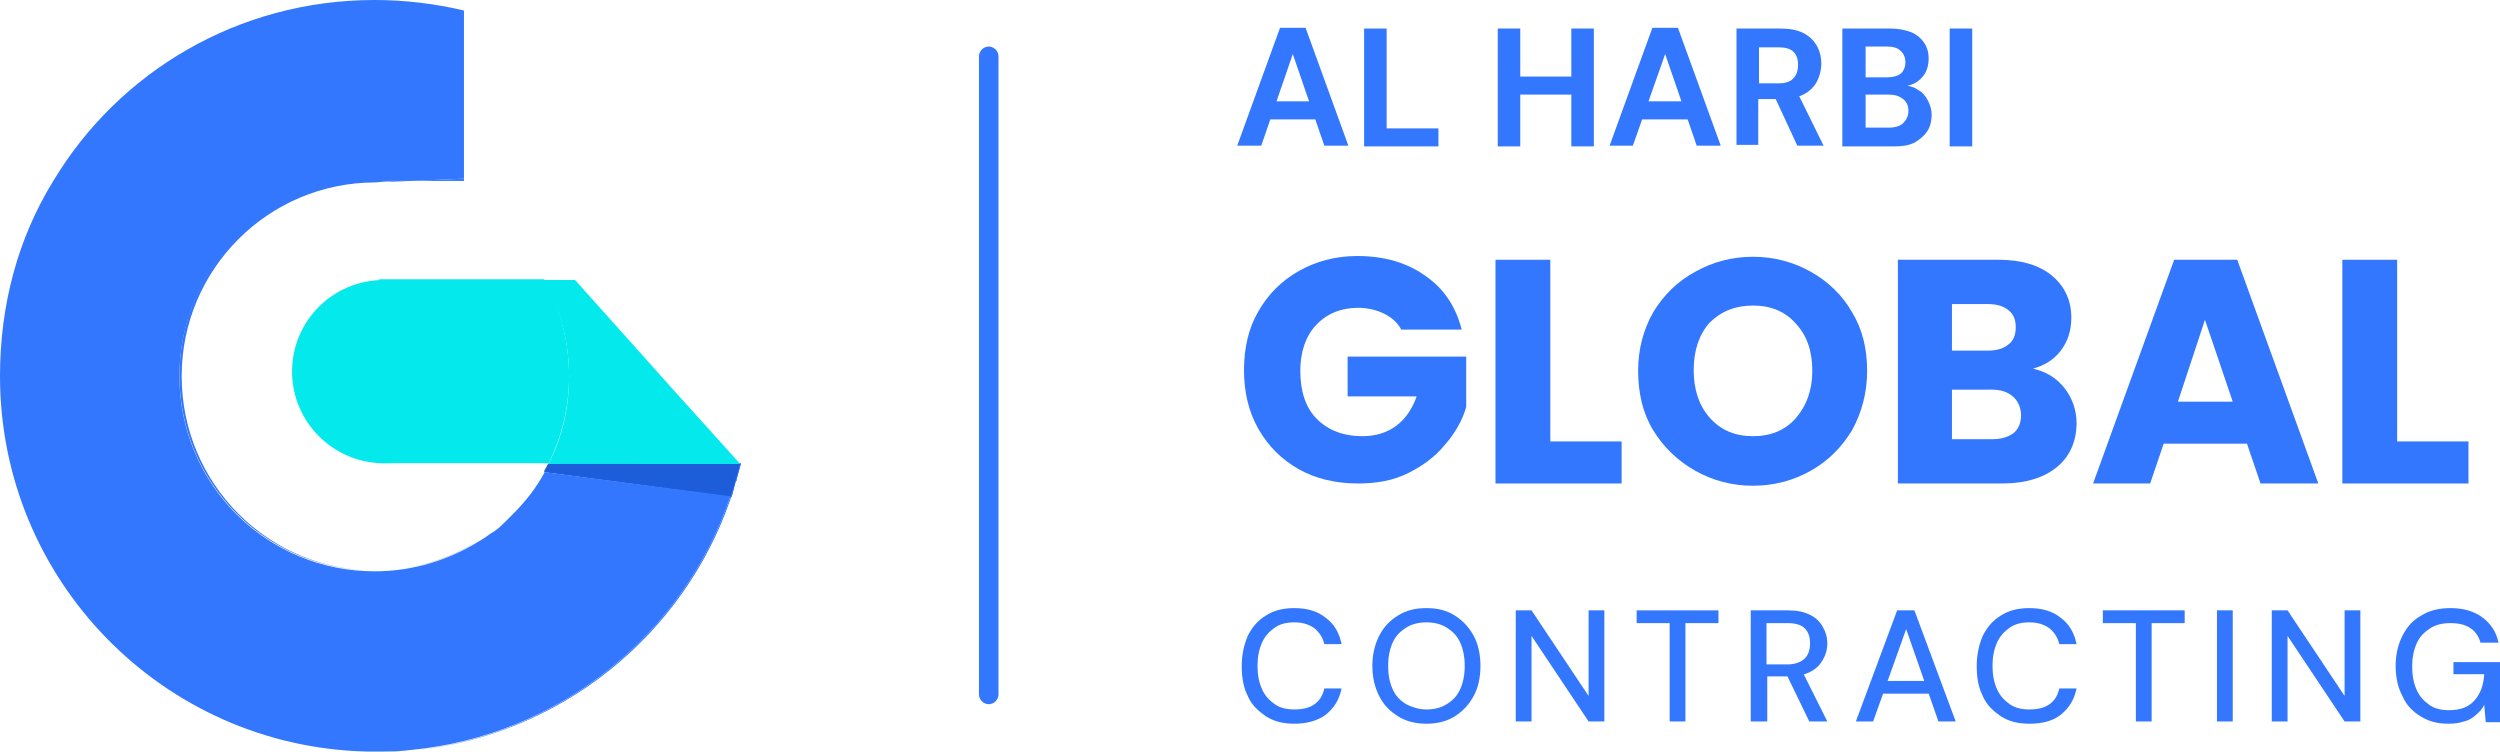 <?xml version="1.0" encoding="utf-8"?>
<!-- Generator: Adobe Illustrator 27.3.1, SVG Export Plug-In . SVG Version: 6.00 Build 0)  -->
<svg version="1.1" id="Layer_1" xmlns="http://www.w3.org/2000/svg" xmlns:xlink="http://www.w3.org/1999/xlink" x="0px" y="0px"
	 viewBox="0 0 333 100.1" style="enable-background:new 0 0 333 100.1;" xml:space="preserve">
<style type="text/css">
	.st0{fill:#04E9EC;}
	.st1{fill:#3377FE;}
	.st2{fill:url(#SVGID_1_);}
	.st3{fill-rule:evenodd;clip-rule:evenodd;fill:#3377FE;}
</style>
<g>
	<path class="st0" d="M98.6,61.6L98.6,61.6L98.6,61.6C98.6,61.7,98.6,61.6,98.6,61.6z"/>
	<path class="st1" d="M98.6,61.7c-0.4,1.5-0.8,3-1.3,4.4l-24.8-3.3l0-0.1c0.2-0.3,0.4-0.7,0.6-1H98.6z"/>
	<linearGradient id="SVGID_1_" gradientUnits="userSpaceOnUse" x1="85.604" y1="156.189" x2="85.604" y2="-70.174">
		<stop  offset="0" style="stop-color:#104BC0"/>
		<stop  offset="1" style="stop-color:#3377FE"/>
	</linearGradient>
	<path class="st2" d="M98.7,61.7l-0.6,2.2c0,0.1,0,0.2-0.1,0.2L97.5,66l-0.1,0.2h0l-0.1,0l-24.8-3.3l0-0.1l0.5-1H98.7z"/>
	<path class="st1" d="M98.7,61.7l-0.6,2.2c0,0.1,0,0.2-0.1,0.2L97.5,66c0,0.1,0,0.1-0.1,0.2c-6.2,18.3-22.7,31.9-42.7,33.8
		C74.6,98,91.1,84.4,97.3,66.1c0.5-1.5,0.9-2.9,1.3-4.4H98.7z"/>
	<path class="st0" d="M75.8,50.1c0,4.2-1,8.1-2.7,11.6H50.7l-0.2-24.5h22C74.6,41,75.8,45.4,75.8,50.1z"/>
	<path class="st0" d="M73.1,61.7c1.8-3.5,2.7-7.4,2.7-11.6c0-4.7-1.2-9-3.4-12.8h4.2l6.9,7.7l5.9,6.6l4.6,5.1l4.5,5c0,0,0,0.1,0,0.1
		H73.1z"/>
	<path class="st1" d="M54.8,24.1l-2.6,0.1c-0.8-0.1-1.5-0.1-2.3-0.1H54.8z"/>
	<path class="st1" d="M53.7,100c-0.8,0.1-1.6,0.1-2.5,0.1C52.1,100.1,52.9,100.1,53.7,100z"/>
	<path class="st1" d="M63.8,72c-4,2.6-8.8,4-13.9,4c-14.4,0-26-11.6-26-26s11.6-26,26-26c0.8,0,1.5,0,2.3,0.1L50,24.3
		c-14.3,0-25.8,11.6-25.8,25.8C24.2,64.4,35.7,76,50,76C55.1,76,59.8,74.5,63.8,72z"/>
	<path class="st1" d="M97.3,66.1C91.1,84.4,74.6,98,54.7,99.9c-0.3,0-0.7,0.1-1,0.1c-0.8,0.1-1.6,0.1-2.5,0.1h-2.5
		C21.7,99.4,0,77.3,0,50.1c0-9.5,2.4-18.4,7.1-26h0C15.8,9.6,31.7,0,49.9,0C54,0,58,0.5,61.8,1.4v22.4l-7,0.3h-4.9
		c-14.4,0-26,11.6-26,26s11.6,26,26,26c5.1,0,9.9-1.5,13.9-4c0.5-0.3,1-0.6,1.5-1c0.2-0.1,0.3-0.2,0.5-0.3c0.6-0.4,1.1-0.9,1.6-1.4
		c0.3-0.3,0.6-0.6,0.9-0.9c1.7-1.7,3.2-3.6,4.3-5.7l0,0.1L97.3,66.1z"/>
	<polygon class="st1" points="61.8,23.8 61.8,24.1 54.8,24.1 	"/>
	<path class="st0" d="M38.9,49.5c0-6.8,5.5-12.2,12.2-12.2h0.4c6.8,0,12.2,5.5,12.2,12.2c0,6.8-5.5,12.2-12.2,12.2h-0.4
		C44.4,61.7,38.9,56.2,38.9,49.5z"/>
	<path class="st3" d="M131.7,6.2c0.7,0,1.3,0.6,1.3,1.3v85c0,0.7-0.6,1.3-1.3,1.3c-0.7,0-1.3-0.6-1.3-1.3v-85
		C130.4,6.8,131,6.2,131.7,6.2z"/>
	<path class="st1" d="M164.8,19.4l5.7-15.7h3.4l5.7,15.7h-3.2l-4.2-12.2L168,19.4H164.8z M167.3,15.9l0.8-2.4h8l0.8,2.4H167.3z"/>
	<path class="st1" d="M181.7,19.4V3.8h3v13.3h6.9v2.4H181.7z"/>
	<path class="st1" d="M209.3,19.4V3.8h3v15.7H209.3z M199.5,19.4V3.8h3v15.7H199.5z M202.1,12.6v-2.4h7.8v2.4H202.1z"/>
	<path class="st1" d="M214.4,19.4l5.7-15.7h3.4l5.7,15.7h-3.2l-4.2-12.2l-4.3,12.2H214.4z M216.9,15.9l0.8-2.4h8l0.8,2.4H216.9z"/>
	<path class="st1" d="M231.3,19.4V3.8h5.8c1.3,0,2.3,0.2,3.1,0.6c0.8,0.4,1.4,1,1.8,1.7c0.4,0.7,0.6,1.5,0.6,2.4
		c0,0.8-0.2,1.6-0.6,2.4c-0.4,0.7-1,1.3-1.8,1.7c-0.8,0.4-1.9,0.6-3.2,0.6h-2.8v6.1H231.3z M239.4,19.4l-3.2-6.9h3.3l3.4,6.9H239.4z
		 M234.3,11.1h2.6c0.9,0,1.6-0.2,2-0.7c0.4-0.4,0.6-1,0.6-1.8c0-0.7-0.2-1.3-0.6-1.7c-0.4-0.4-1.1-0.6-2-0.6h-2.6V11.1z"/>
	<path class="st1" d="M245.4,19.4V3.8h6.4c1.1,0,2,0.2,2.8,0.5c0.7,0.3,1.3,0.8,1.7,1.4c0.4,0.6,0.6,1.3,0.6,2.1
		c0,0.8-0.2,1.5-0.5,2c-0.3,0.5-0.8,1-1.4,1.3c-0.6,0.3-1.2,0.4-1.8,0.5l0.4-0.2c0.7,0,1.4,0.2,1.9,0.6c0.6,0.3,1,0.8,1.3,1.4
		c0.3,0.6,0.5,1.2,0.5,1.9c0,0.8-0.2,1.6-0.6,2.2c-0.4,0.6-1,1.1-1.7,1.5c-0.8,0.4-1.7,0.5-2.8,0.5H245.4z M248.5,17h3.1
		c0.8,0,1.5-0.2,1.9-0.6c0.4-0.4,0.7-0.9,0.7-1.6c0-0.7-0.2-1.2-0.7-1.6c-0.5-0.4-1.1-0.6-1.9-0.6h-3.1V17z M248.5,10.3h2.9
		c0.8,0,1.4-0.2,1.8-0.5c0.4-0.4,0.6-0.9,0.6-1.5c0-0.6-0.2-1.1-0.6-1.5c-0.4-0.4-1-0.6-1.8-0.6h-2.9V10.3z"/>
	<path class="st1" d="M259.7,19.4V3.8h3v15.7H259.7z"/>
	<path class="st1" d="M186.7,44c-0.5-1-1.3-1.7-2.3-2.2c-1-0.5-2.2-0.8-3.5-0.8c-2.3,0-4.2,0.8-5.6,2.3c-1.4,1.5-2.1,3.6-2.1,6.1
		c0,2.7,0.7,4.9,2.2,6.4c1.5,1.5,3.5,2.3,6.1,2.3c1.8,0,3.3-0.5,4.5-1.4c1.2-0.9,2.1-2.2,2.7-3.9h-9.2v-5.3h15.8v6.7
		c-0.5,1.8-1.5,3.5-2.8,5c-1.3,1.6-2.9,2.8-4.9,3.8c-2,1-4.2,1.4-6.7,1.4c-2.9,0-5.6-0.6-7.9-1.9c-2.3-1.3-4.1-3.1-5.4-5.4
		c-1.3-2.3-1.9-4.9-1.9-7.8c0-2.9,0.6-5.6,1.9-7.8c1.3-2.3,3.1-4.1,5.4-5.4c2.3-1.3,4.9-2,7.8-2c3.6,0,6.6,0.9,9,2.6
		c2.5,1.7,4.1,4.1,4.9,7.2H186.7z"/>
	<path class="st1" d="M206.5,58.8h9.5v5.6h-16.8V34.6h7.3V58.8z"/>
	<path class="st1" d="M233.5,64.7c-2.8,0-5.4-0.7-7.7-2c-2.3-1.3-4.2-3.1-5.6-5.4c-1.4-2.3-2-5-2-7.9c0-2.9,0.7-5.5,2-7.8
		c1.4-2.3,3.2-4.1,5.6-5.4c2.3-1.3,4.9-2,7.7-2c2.8,0,5.4,0.7,7.7,2c2.3,1.3,4.2,3.1,5.5,5.4c1.4,2.3,2,4.9,2,7.8
		c0,2.9-0.7,5.5-2,7.9c-1.4,2.3-3.2,4.1-5.5,5.4C238.9,64,236.3,64.7,233.5,64.7z M233.5,58.1c2.4,0,4.3-0.8,5.7-2.4
		c1.4-1.6,2.2-3.7,2.2-6.3c0-2.6-0.7-4.7-2.2-6.3c-1.4-1.6-3.3-2.4-5.7-2.4c-2.4,0-4.3,0.8-5.8,2.3c-1.4,1.6-2.1,3.7-2.1,6.3
		c0,2.6,0.7,4.7,2.1,6.3C229.2,57.3,231.1,58.1,233.5,58.1z"/>
	<path class="st1" d="M270.8,49.1c1.7,0.4,3.1,1.2,4.2,2.6c1,1.3,1.6,2.9,1.6,4.6c0,2.5-0.9,4.5-2.6,5.9c-1.7,1.4-4.1,2.2-7.3,2.2
		h-13.9V34.6h13.4c3,0,5.4,0.7,7.1,2.1c1.7,1.4,2.6,3.3,2.6,5.6c0,1.8-0.5,3.2-1.4,4.4C273.6,47.9,272.3,48.7,270.8,49.1z M260,46.7
		h4.8c1.2,0,2.1-0.3,2.7-0.8c0.7-0.5,1-1.3,1-2.3c0-1-0.3-1.8-1-2.3c-0.6-0.5-1.5-0.8-2.7-0.8H260V46.7z M265.4,58.5
		c1.2,0,2.1-0.3,2.8-0.8c0.7-0.6,1-1.4,1-2.4c0-1-0.4-1.9-1.1-2.5c-0.7-0.6-1.6-0.9-2.8-0.9H260v6.6H265.4z"/>
	<path class="st1" d="M299.3,59.1h-11.1l-1.8,5.3h-7.6l10.8-29.8h8.4l10.8,29.8h-7.7L299.3,59.1z M297.4,53.5l-3.7-10.9l-3.6,10.9
		H297.4z"/>
	<path class="st1" d="M319.3,58.8h9.5v5.6H312V34.6h7.3V58.8z"/>
	<path class="st1" d="M172.4,96.4c-1.5,0-2.7-0.3-3.8-1c-1-0.7-1.9-1.5-2.4-2.7c-0.6-1.2-0.8-2.5-0.8-4c0-1.5,0.3-2.8,0.8-4
		c0.6-1.2,1.4-2.1,2.4-2.7c1.1-0.7,2.3-1,3.8-1c1.7,0,3.1,0.4,4.2,1.3c1.1,0.8,1.8,2,2.1,3.5h-2.3c-0.2-0.9-0.7-1.6-1.3-2.1
		c-0.7-0.5-1.5-0.8-2.7-0.8c-1,0-1.9,0.2-2.6,0.7s-1.3,1.1-1.7,2c-0.4,0.9-0.6,1.9-0.6,3.1c0,1.2,0.2,2.2,0.6,3.1
		c0.4,0.9,1,1.5,1.7,2c0.7,0.5,1.6,0.7,2.6,0.7c1.1,0,2-0.2,2.7-0.7c0.7-0.5,1.1-1.2,1.3-2.1h2.3c-0.3,1.5-1,2.6-2.1,3.5
		C175.5,96,174.1,96.4,172.4,96.4z"/>
	<path class="st1" d="M190,96.4c-1.4,0-2.7-0.3-3.8-1c-1.1-0.7-1.9-1.5-2.5-2.7c-0.6-1.2-0.9-2.5-0.9-4c0-1.5,0.3-2.8,0.9-4
		c0.6-1.2,1.5-2.1,2.5-2.7c1.1-0.7,2.3-1,3.8-1c1.5,0,2.7,0.3,3.8,1c1.1,0.7,1.9,1.6,2.5,2.7c0.6,1.1,0.9,2.5,0.9,4
		c0,1.5-0.3,2.9-0.9,4c-0.6,1.1-1.4,2-2.5,2.7C192.7,96.1,191.4,96.4,190,96.4z M190,94.5c1,0,1.9-0.2,2.7-0.7
		c0.8-0.5,1.4-1.1,1.8-2c0.4-0.9,0.6-1.9,0.6-3.1c0-1.2-0.2-2.2-0.6-3.1c-0.4-0.9-1-1.5-1.8-2c-0.8-0.5-1.7-0.7-2.7-0.7
		c-1,0-1.9,0.2-2.7,0.7c-0.8,0.5-1.4,1.1-1.8,2c-0.4,0.9-0.6,1.9-0.6,3.1c0,1.2,0.2,2.2,0.6,3.1c0.4,0.9,1,1.5,1.8,2
		C188.1,94.2,189,94.5,190,94.5z"/>
	<path class="st1" d="M201.9,96.1V81.3h2.1l7.6,11.4V81.3h2.1v14.8h-2.1L204,84.7v11.4H201.9z"/>
	<path class="st1" d="M222.4,96.1V83H218v-1.7h10.9V83h-4.4v13.1H222.4z"/>
	<path class="st1" d="M233.2,96.1V81.3h5c1.2,0,2.1,0.2,2.9,0.6s1.3,0.9,1.7,1.6c0.4,0.7,0.6,1.4,0.6,2.2c0,0.8-0.2,1.5-0.6,2.2
		c-0.4,0.7-0.9,1.2-1.7,1.6c-0.8,0.4-1.7,0.6-2.9,0.6h-2.8v6H233.2z M241,96.1l-3.2-6.6h2.3l3.3,6.6H241z M235.3,88.5h2.8
		c1,0,1.8-0.3,2.3-0.8c0.5-0.5,0.7-1.2,0.7-2c0-0.8-0.2-1.5-0.7-2c-0.5-0.5-1.3-0.7-2.3-0.7h-2.8V88.5z"/>
	<path class="st1" d="M247.2,96.1l5.5-14.8h2.3l5.5,14.8h-2.3l-4.3-12.3l-4.4,12.3H247.2z M249.7,92.4l0.6-1.7h7l0.6,1.7H249.7z"/>
	<path class="st1" d="M270.3,96.4c-1.5,0-2.7-0.3-3.8-1c-1-0.7-1.9-1.5-2.4-2.7c-0.6-1.2-0.8-2.5-0.8-4c0-1.5,0.3-2.8,0.8-4
		c0.6-1.2,1.4-2.1,2.4-2.7c1.1-0.7,2.3-1,3.8-1c1.7,0,3.1,0.4,4.2,1.3c1.1,0.8,1.8,2,2.1,3.5h-2.3c-0.2-0.9-0.7-1.6-1.3-2.1
		c-0.7-0.5-1.5-0.8-2.7-0.8c-1,0-1.9,0.2-2.6,0.7c-0.7,0.5-1.3,1.1-1.7,2c-0.4,0.9-0.6,1.9-0.6,3.1c0,1.2,0.2,2.2,0.6,3.1
		c0.4,0.9,1,1.5,1.7,2c0.7,0.5,1.6,0.7,2.6,0.7c1.1,0,2-0.2,2.7-0.7c0.7-0.5,1.1-1.2,1.3-2.1h2.3c-0.3,1.5-1,2.6-2.1,3.5
		C273.5,96,272.1,96.4,270.3,96.4z"/>
	<path class="st1" d="M284.5,96.1V83h-4.4v-1.7H291V83h-4.4v13.1H284.5z"/>
	<path class="st1" d="M295.3,96.1V81.3h2.1v14.8H295.3z"/>
	<path class="st1" d="M302.6,96.1V81.3h2.1l7.6,11.4V81.3h2.1v14.8h-2.1l-7.6-11.4v11.4H302.6z"/>
	<path class="st1" d="M326.1,96.4c-1.4,0-2.6-0.3-3.7-1c-1-0.6-1.9-1.5-2.4-2.7c-0.6-1.1-0.9-2.5-0.9-4c0-1.5,0.3-2.8,0.9-4
		c0.6-1.2,1.4-2.1,2.5-2.7c1.1-0.7,2.4-1,3.9-1c1.7,0,3.1,0.4,4.2,1.2c1.1,0.8,1.9,1.9,2.2,3.4h-2.4c-0.2-0.8-0.7-1.5-1.3-1.9
		c-0.7-0.5-1.6-0.7-2.7-0.7c-1,0-2,0.2-2.7,0.7c-0.8,0.5-1.4,1.1-1.8,2c-0.4,0.9-0.6,1.9-0.6,3.1c0,1.2,0.2,2.2,0.6,3.1
		c0.4,0.9,1,1.5,1.7,2c0.7,0.5,1.6,0.7,2.6,0.7c1.5,0,2.6-0.4,3.4-1.3c0.8-0.9,1.2-2,1.3-3.5h-4.1v-1.6h6.2v8h-1.9l-0.2-2.3
		c-0.3,0.6-0.7,1-1.2,1.4c-0.4,0.4-1,0.7-1.5,0.8C327.6,96.3,326.9,96.4,326.1,96.4z"/>
</g>
</svg>
